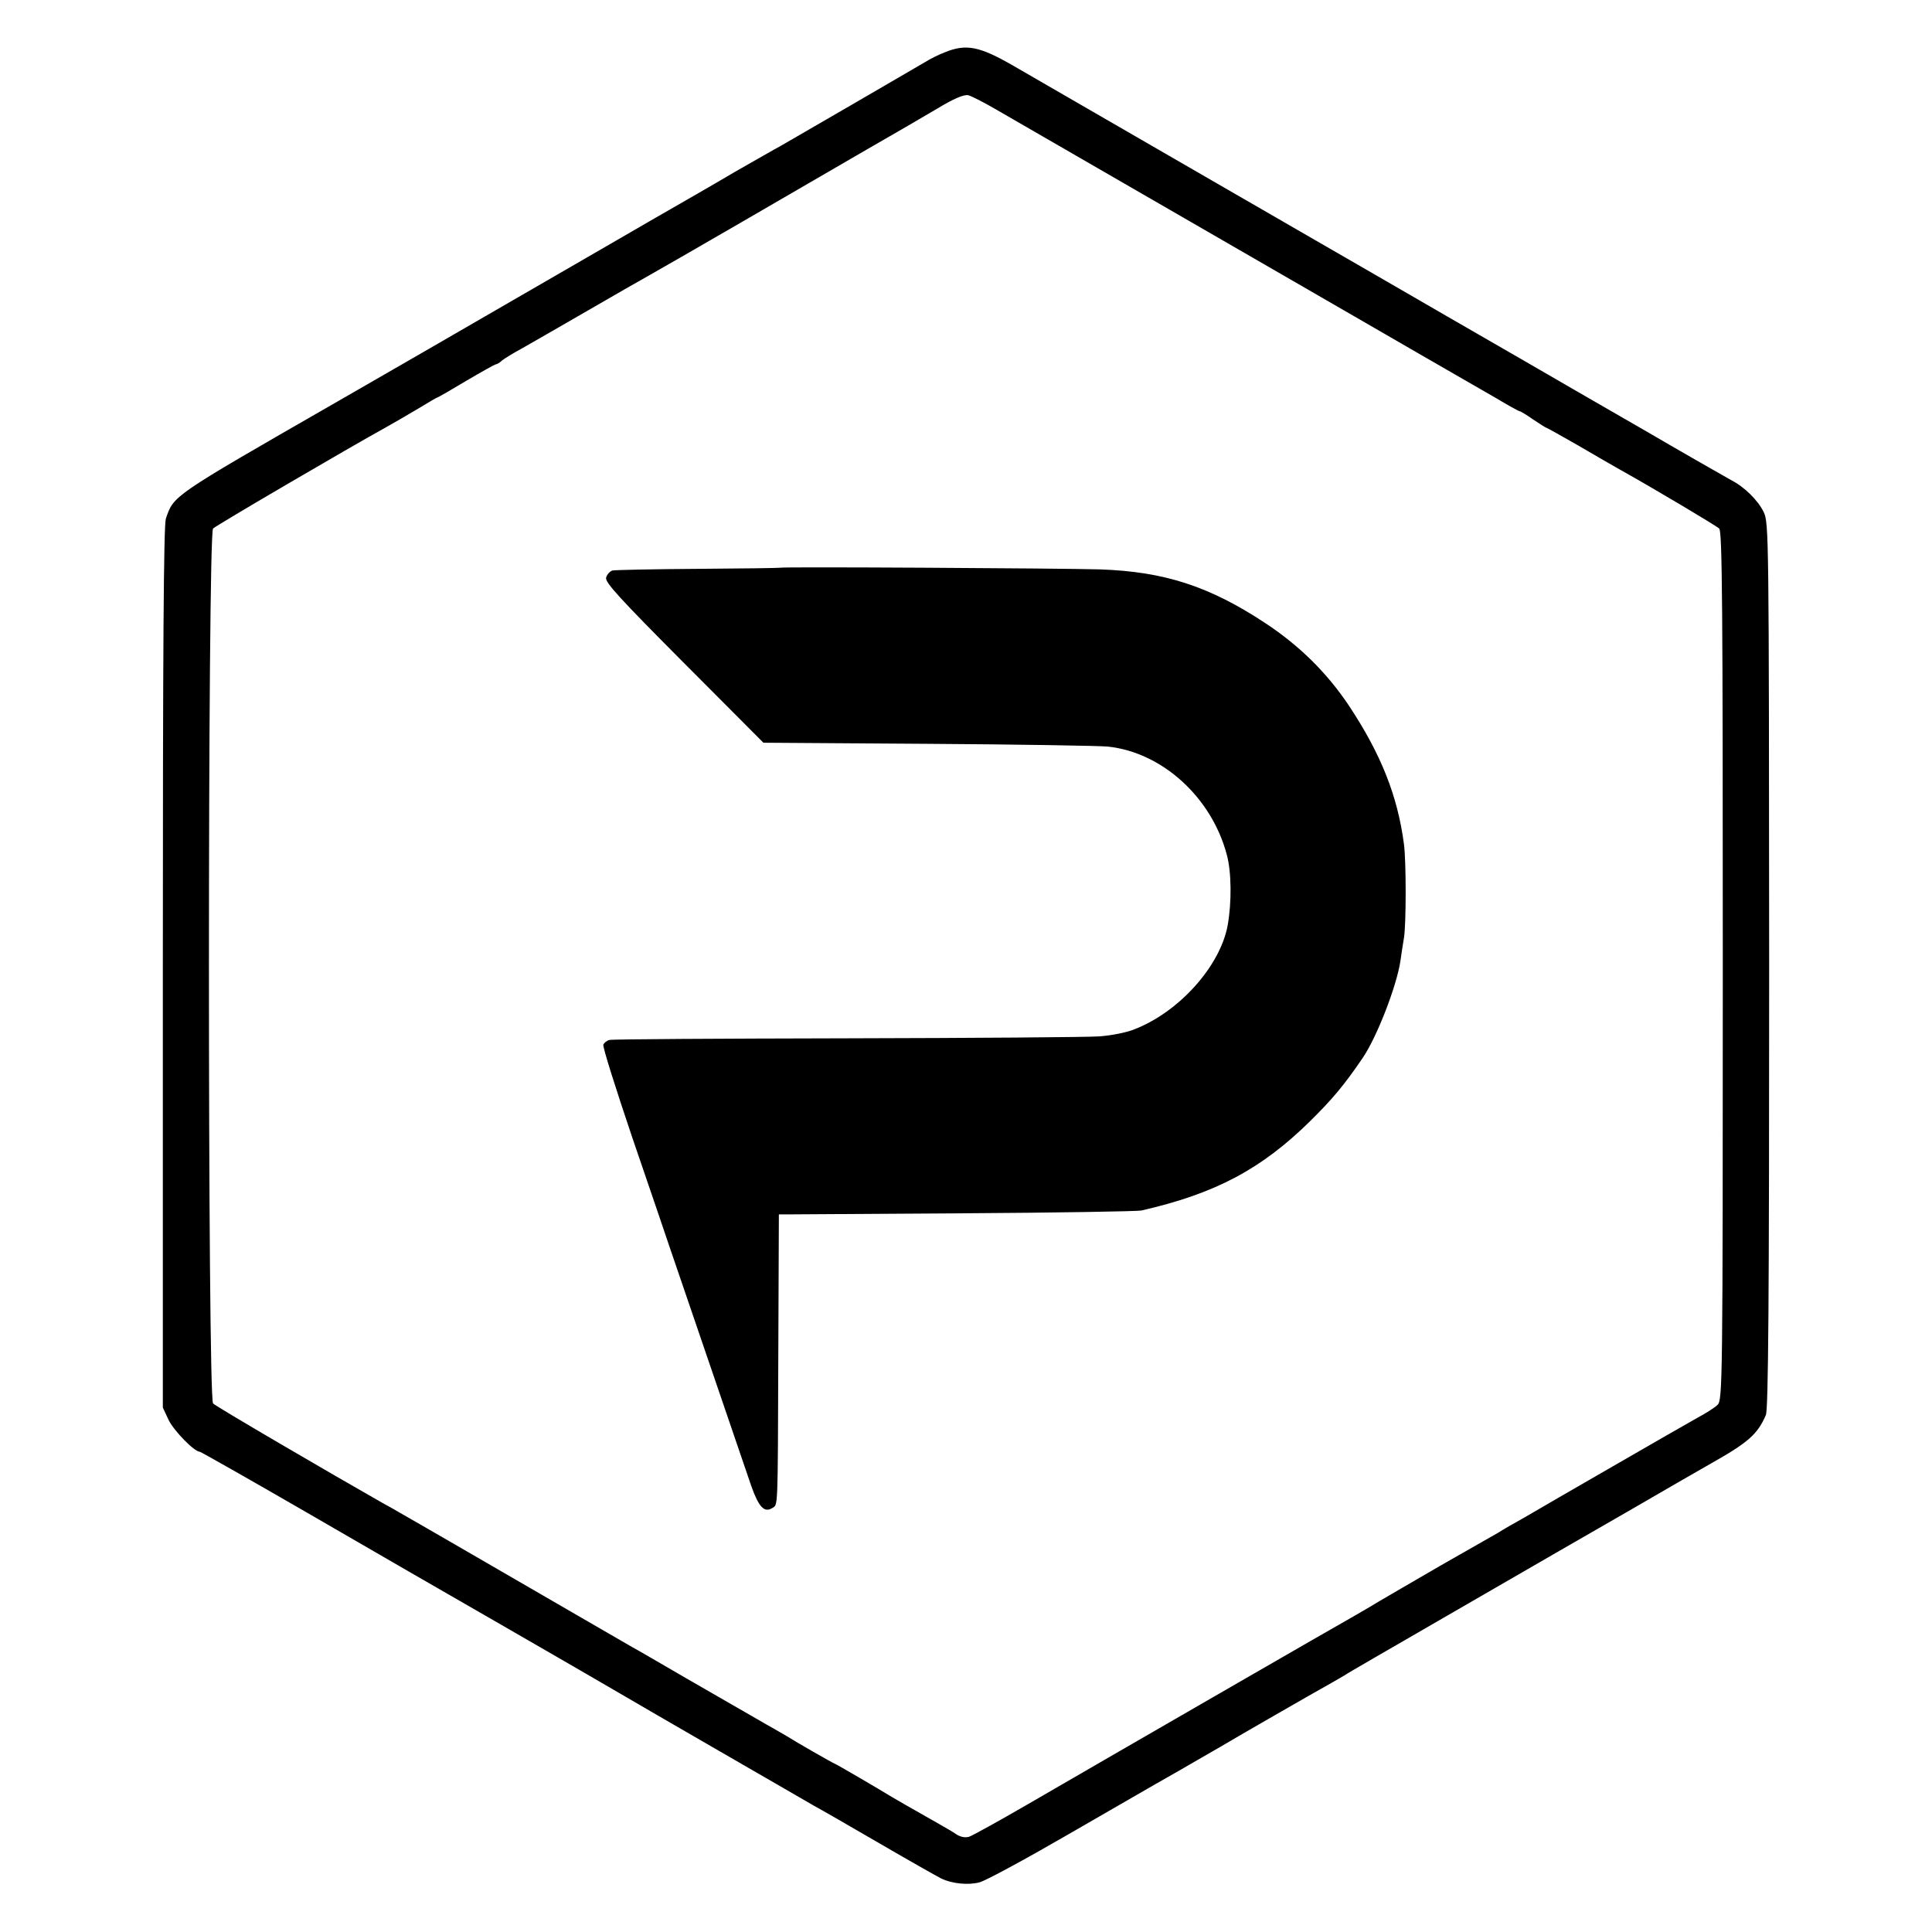 <?xml version="1.0" standalone="no"?>
<!DOCTYPE svg PUBLIC "-//W3C//DTD SVG 20010904//EN"
 "http://www.w3.org/TR/2001/REC-SVG-20010904/DTD/svg10.dtd">
<svg version="1.0" xmlns="http://www.w3.org/2000/svg"
 width="700pt" height="700pt" viewBox="0 0 700 700"
 preserveAspectRatio="xMidYMid meet">
<g transform="translate(0,700) scale(0.1,-0.1)"
fill="#000000" stroke="none">
<path d="M3422 6810 c-21 -8 -53 -24 -72 -36 -56 -33 -459 -267 -522 -303 -19
-10 -92 -52 -164 -93 -71 -42 -203 -118 -294 -170 -91 -53 -320 -185 -510
-295 -190 -110 -484 -280 -655 -378 -585 -336 -575 -330 -604 -414 -8 -25 -11
-463 -11 -1628 l0 -1593 21 -45 c19 -39 93 -115 113 -115 3 0 178 -99 389
-221 210 -122 531 -307 712 -411 182 -105 371 -214 420 -243 88 -52 636 -368
705 -408 19 -10 125 -71 235 -135 110 -64 211 -121 225 -128 39 -19 98 -25
139 -14 21 5 163 82 317 171 153 88 297 171 319 184 22 12 128 73 235 135 107
63 249 144 315 182 66 37 127 72 135 77 16 11 114 67 510 296 140 81 372 215
515 297 143 83 280 162 305 176 133 75 168 105 198 175 9 21 12 409 12 1630
-1 1567 -1 1603 -20 1642 -21 43 -70 91 -117 115 -22 12 -207 118 -313 180 -8
5 -197 113 -419 242 -222 128 -420 242 -440 254 -51 30 -300 173 -336 194 -16
9 -176 102 -355 205 -440 254 -639 369 -739 427 -123 71 -171 80 -249 48z
m191 -209 c45 -26 249 -144 452 -261 204 -118 483 -279 620 -358 138 -80 340
-196 450 -260 110 -63 237 -137 283 -163 45 -27 85 -49 88 -49 3 0 25 -13 49
-30 24 -16 46 -30 48 -30 2 0 54 -29 115 -64 61 -36 131 -76 154 -89 120 -67
345 -201 357 -212 11 -11 13 -277 13 -1585 0 -1516 -1 -1573 -19 -1590 -10
-10 -43 -31 -73 -47 -30 -17 -167 -95 -305 -175 -137 -79 -281 -162 -318 -184
-38 -21 -83 -47 -100 -58 -18 -10 -111 -63 -207 -118 -96 -56 -195 -113 -220
-128 -25 -15 -65 -39 -90 -53 -47 -26 -867 -499 -1191 -687 -102 -59 -196
-111 -208 -115 -14 -4 -31 -1 -46 9 -13 9 -41 25 -62 37 -116 66 -160 91 -173
99 -42 26 -203 120 -206 120 -3 0 -143 80 -174 100 -8 5 -42 24 -75 43 -89 51
-115 66 -290 167 -88 51 -175 102 -194 112 -19 11 -102 59 -185 107 -233 135
-604 350 -645 373 -20 12 -54 31 -76 43 -183 104 -603 349 -613 360 -20 19
-20 3151 0 3170 12 12 498 296 625 366 29 16 82 47 119 69 36 22 67 40 69 40
2 0 49 27 104 60 56 33 104 60 108 60 3 0 14 6 22 14 9 7 41 27 71 43 30 17
138 79 240 138 102 59 203 117 225 129 22 12 171 98 330 190 160 93 364 211
455 264 91 52 206 119 255 148 61 37 97 52 113 49 12 -3 59 -27 105 -54z"/>
<path d="M2826 4943 c-1 -1 -134 -3 -295 -4 -162 -1 -302 -4 -312 -6 -9 -3
-20 -14 -23 -26 -4 -17 47 -73 282 -309 l288 -289 594 -4 c327 -2 622 -7 654
-10 197 -21 376 -184 431 -392 17 -62 18 -173 3 -256 -27 -147 -175 -313 -337
-376 -28 -12 -86 -23 -128 -26 -42 -3 -454 -6 -917 -7 -463 -1 -849 -3 -858
-6 -9 -2 -19 -10 -22 -17 -3 -8 45 -159 105 -337 61 -178 121 -354 134 -393
38 -112 271 -793 297 -869 27 -76 47 -98 76 -80 21 14 20 -21 22 567 l2 497
26 0 c15 0 304 2 642 4 338 2 629 7 645 10 268 61 436 150 614 326 77 76 121
128 187 225 52 75 124 261 138 353 3 23 9 61 13 85 8 51 8 274 0 337 -23 177
-84 329 -200 504 -80 119 -178 216 -302 298 -203 134 -366 187 -600 195 -137
4 -1155 10 -1159 6z"/>
</g>
</svg>
